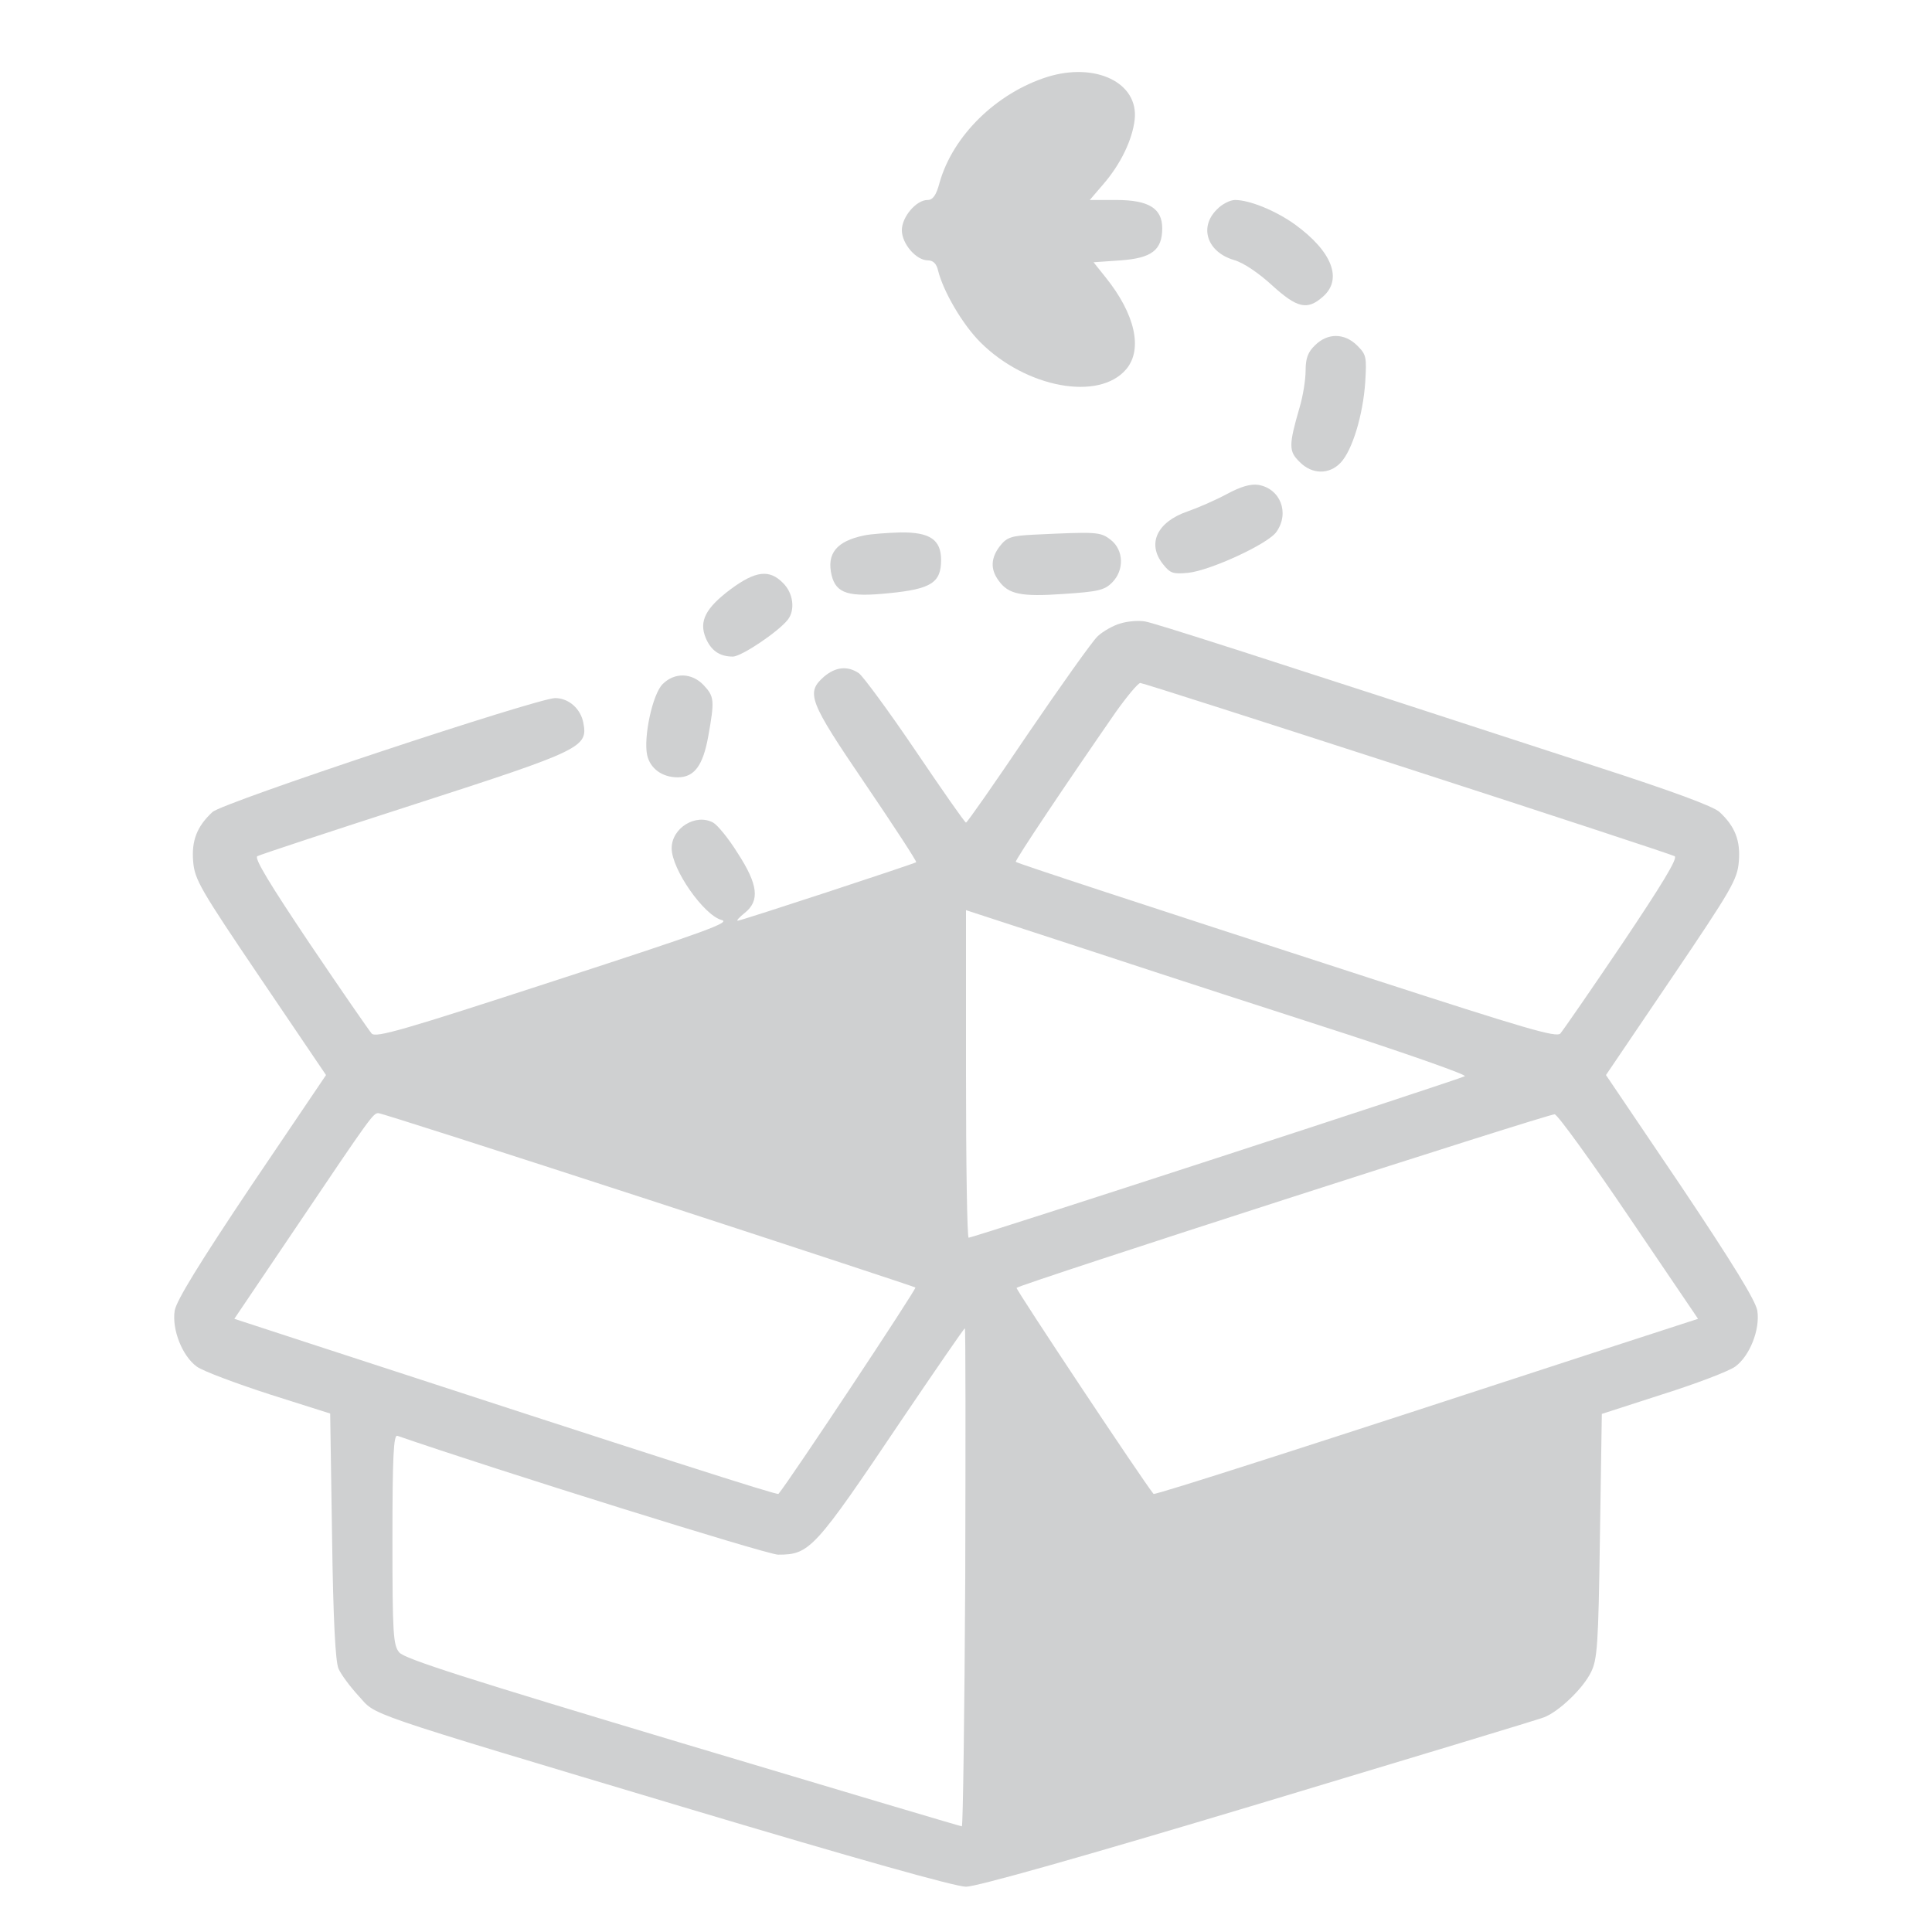 <svg version="1.0" xmlns="http://www.w3.org/2000/svg"
 width="512pt" height="512pt" viewBox="0 0 512 512"
 preserveAspectRatio="xMidYMid meet">

<g transform="translate(0,512) scale(0.1,-0.1)"
fill="#cfd0d1" stroke="none">
<path d="M2775 4916 c-135 -43 -250 -156 -285 -280 -9 -34 -18 -46 -32 -46
-30 0 -68 -45 -68 -80 0 -36 38 -80 69 -80 14 0 23 -9 27 -27 14 -56 65 -143
112 -190 121 -121 315 -157 387 -71 44 53 23 146 -55 243 l-32 40 72 5 c82 6
110 27 110 85 0 53 -36 75 -122 75 l-70 0 36 42 c46 53 77 118 83 171 11 98
-104 153 -232 113z"/>
<path d="M3225 4565 c-48 -47 -26 -113 45 -134 25 -7 65 -34 101 -67 66 -60
93 -67 134 -31 54 46 26 120 -73 192 -50 36 -120 65 -159 65 -13 0 -35 -11
-48 -25z"/>
<path d="M3485 4205 c-19 -18 -25 -35 -25 -67 0 -24 -7 -68 -16 -98 -29 -100
-29 -116 0 -144 33 -34 79 -34 109 -2 31 33 59 126 65 213 4 67 3 73 -21 97
-34 34 -79 34 -112 1z"/>
<path d="M3250 3810 c-30 -16 -76 -36 -102 -45 -82 -28 -109 -86 -66 -140 19
-24 26 -27 67 -23 58 6 213 77 234 109 35 50 10 114 -48 124 -21 3 -46 -4 -85
-25z"/>
<path d="M2290 3701 c-73 -15 -100 -48 -86 -106 12 -48 45 -58 152 -47 112 11
138 28 138 88 0 54 -30 74 -108 73 -33 -1 -77 -4 -96 -8z"/>
<path d="M2738 3703 c-58 -3 -70 -7 -88 -30 -24 -31 -26 -61 -4 -91 26 -37 59
-44 173 -36 91 6 108 10 128 30 33 33 31 86 -3 113 -28 22 -37 22 -206 14z"/>
<path d="M1937 3559 c-67 -50 -85 -85 -67 -129 14 -34 37 -50 72 -50 23 0 121
66 146 98 20 26 14 71 -13 97 -36 37 -73 32 -138 -16z"/>
<path d="M2970 3468 c-19 -5 -47 -21 -61 -34 -14 -13 -97 -130 -185 -259 -87
-129 -161 -235 -164 -235 -3 0 -63 86 -134 191 -71 105 -139 197 -150 205 -30
20 -61 17 -92 -9 -49 -43 -41 -64 110 -286 76 -112 136 -204 134 -206 -5 -4
-464 -155 -473 -155 -4 0 4 9 19 21 40 32 35 75 -19 158 -24 39 -54 75 -65 81
-46 25 -110 -14 -110 -68 0 -56 85 -177 132 -190 26 -6 -39 -30 -442 -161
-399 -130 -474 -152 -485 -140 -7 8 -81 115 -164 238 -106 158 -148 227 -139
232 7 4 195 66 418 138 443 143 458 151 446 215 -7 38 -39 66 -75 66 -49 -1
-882 -277 -908 -302 -41 -38 -56 -76 -51 -132 4 -47 19 -73 178 -308 l174
-257 -198 -293 c-138 -206 -198 -304 -203 -331 -8 -50 20 -121 59 -149 17 -12
103 -44 192 -73 l161 -51 5 -325 c3 -224 9 -332 17 -351 7 -16 31 -48 53 -72
50 -54 -11 -34 881 -301 435 -130 701 -205 729 -205 28 0 308 79 774 219 402
121 743 224 758 230 39 15 103 76 124 119 17 33 20 72 24 361 l5 324 161 52
c89 28 175 61 192 73 39 28 67 99 59 149 -5 27 -65 125 -203 331 l-198 293
174 257 c159 235 174 261 178 308 5 56 -10 94 -51 132 -16 15 -124 55 -328
121 -935 305 -1167 379 -1194 384 -16 3 -46 1 -65 -5z m759 -384 c383 -124
702 -229 709 -233 9 -5 -33 -74 -139 -232 -83 -123 -157 -230 -164 -238 -11
-11 -92 13 -496 144 -623 202 -943 307 -947 311 -4 2 134 208 265 397 30 42
59 77 65 77 6 0 324 -102 707 -226z m-162 -704 c177 -58 319 -108 315 -112 -7
-6 -1302 -428 -1315 -428 -4 0 -7 195 -7 434 l0 434 343 -112 c188 -62 487
-159 664 -216z m-1849 -439 c387 -126 705 -231 708 -233 3 -4 -332 -510 -363
-547 -3 -4 -321 98 -1240 398 l-202 66 162 240 c202 300 206 305 220 305 7 0
328 -103 715 -229z m2599 -46 l183 -270 -268 -87 c-758 -248 -1172 -381 -1175
-377 -28 34 -366 543 -363 546 10 10 1412 462 1426 460 8 -1 97 -124 197 -272z
m-1759 -955 c-2 -363 -6 -660 -9 -660 -3 0 -336 99 -740 220 -567 170 -738
224 -751 241 -16 19 -18 49 -18 300 0 218 3 277 13 274 257 -89 980 -315 1009
-315 84 0 96 13 328 358 90 133 165 242 167 242 2 0 2 -297 1 -660z"/>
<path d="M1756 3307 c-27 -27 -51 -141 -41 -188 8 -36 40 -59 81 -59 44 0 67
31 81 109 17 95 16 105 -12 135 -31 33 -77 35 -109 3z"/>
</g>
</svg>